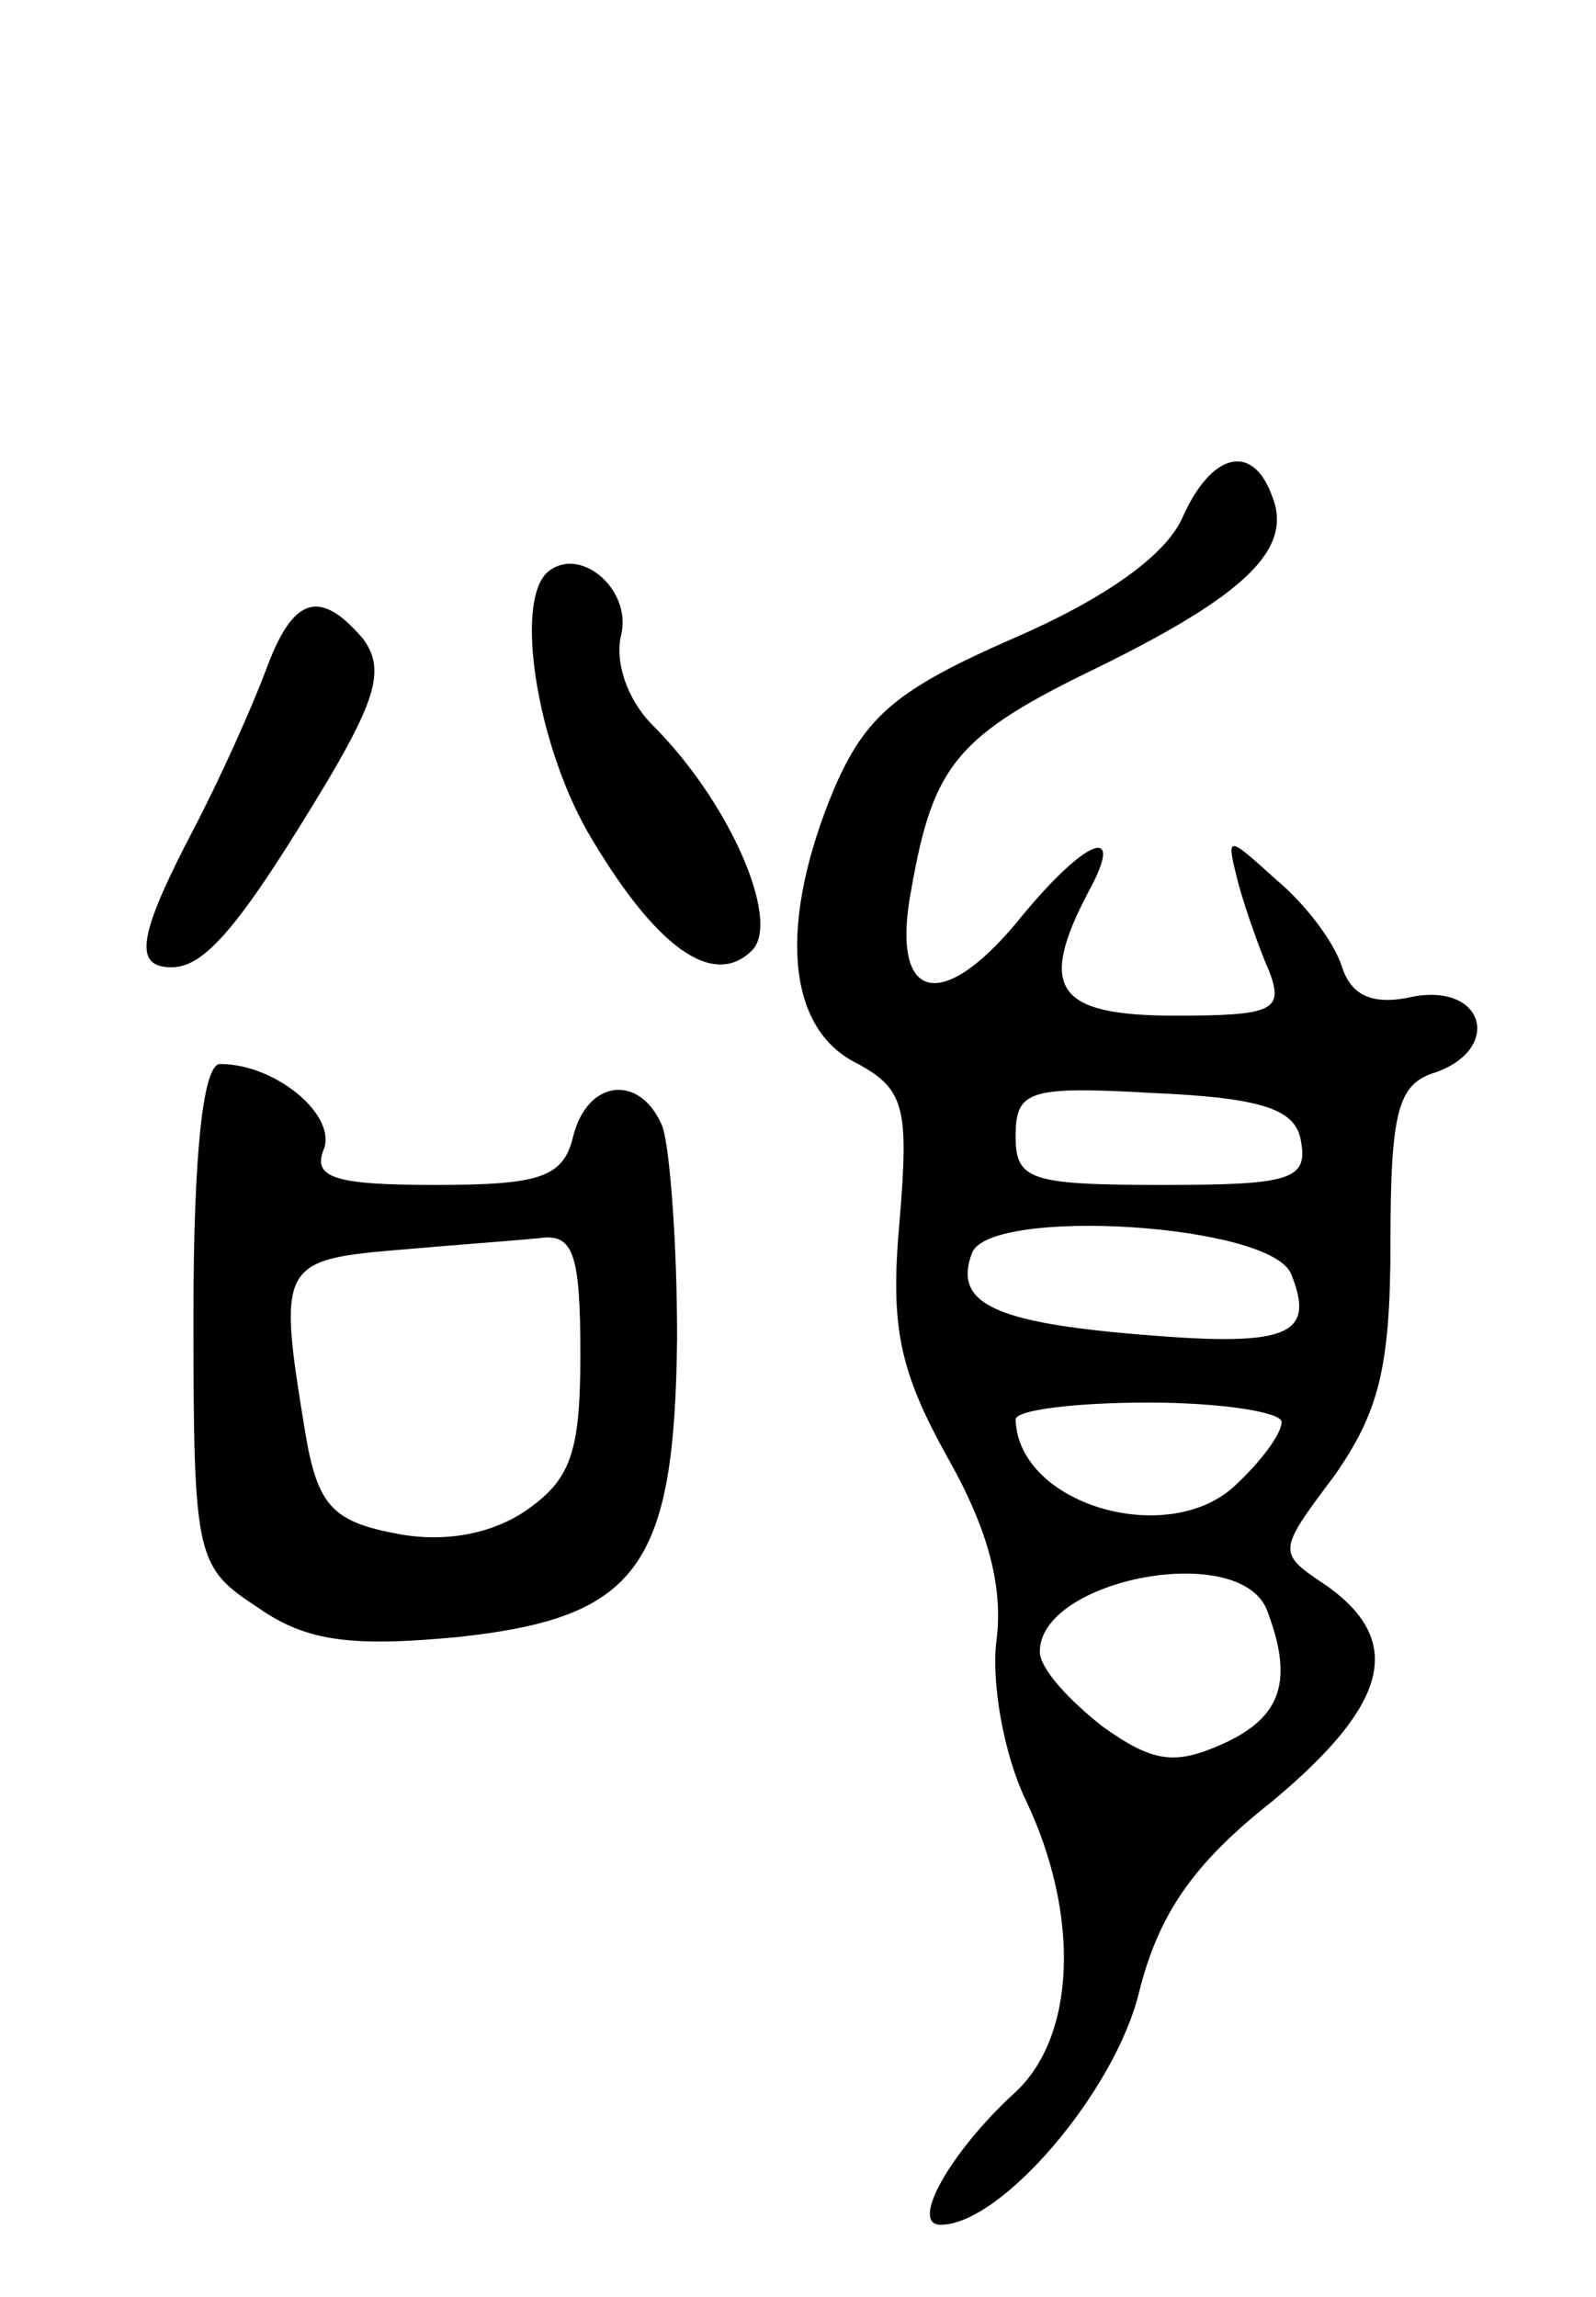 <svg version="1.0" xmlns="http://www.w3.org/2000/svg"
 width="66pt" height="95pt" viewBox="0 0 66 95"
 preserveAspectRatio="xMidYMid meet">
<g transform="translate(0,95) scale(0.1,-0.1)"
fill="#000000" stroke="none">
<path d="M489 736 c-7 -16 -33 -34 -70 -50 -48 -21 -61 -32 -74 -62 -23 -55
-20 -98 8 -113 21 -11 23 -18 19 -66 -4 -44 0 -62 20 -98 17 -30 23 -54 20
-76 -2 -17 3 -46 12 -65 23 -48 21 -99 -5 -122 -26 -24 -43 -54 -30 -54 25 0
72 55 82 96 8 32 22 53 55 79 48 40 55 66 23 89 -21 14 -21 14 3 46 18 26 23
44 23 96 0 53 3 65 17 70 29 9 23 37 -7 32 -17 -4 -26 0 -30 12 -3 10 -15 26
-27 36 -21 19 -21 19 -16 -1 3 -11 9 -28 13 -37 6 -16 1 -18 -39 -18 -49 0
-57 11 -36 51 16 29 -1 23 -30 -13 -32 -38 -52 -31 -43 15 9 51 19 63 77 91
61 30 81 49 72 71 -8 22 -25 18 -37 -9z m49 -258 c3 -16 -5 -18 -57 -18 -55 0
-61 2 -61 20 0 19 5 21 57 18 46 -2 59 -7 61 -20z m-4 -55 c10 -25 -1 -30 -61
-25 -62 5 -79 13 -71 34 8 19 124 12 132 -9z m-4 -61 c0 -5 -9 -17 -20 -27
-28 -25 -89 -7 -90 28 0 4 25 7 55 7 30 0 55 -4 55 -8z m-6 -78 c11 -29 6 -44
-18 -55 -20 -9 -29 -8 -50 7 -14 11 -26 24 -26 31 0 30 83 46 94 17z"/>
<path d="M226 713 c-13 -13 -4 -70 17 -107 28 -48 52 -65 68 -49 12 12 -9 61
-41 93 -11 11 -16 27 -13 38 4 19 -18 37 -31 25z"/>
<path d="M110 673 c-6 -16 -19 -45 -30 -66 -23 -44 -25 -57 -9 -57 14 0 29 18
65 78 20 34 23 46 14 58 -18 21 -29 17 -40 -13z"/>
<path d="M80 406 c0 -101 1 -104 27 -121 20 -14 39 -16 82 -12 75 8 90 29 91
124 0 39 -3 78 -6 87 -9 22 -31 20 -37 -4 -4 -17 -14 -20 -57 -20 -42 0 -51 3
-46 15 5 14 -20 35 -43 35 -7 0 -11 -37 -11 -104z m160 -16 c0 -41 -4 -52 -23
-65 -15 -10 -35 -13 -54 -9 -26 5 -32 12 -37 43 -11 67 -10 70 37 74 23 2 50
4 60 5 14 2 17 -6 17 -48z"/>
</g>
</svg>

